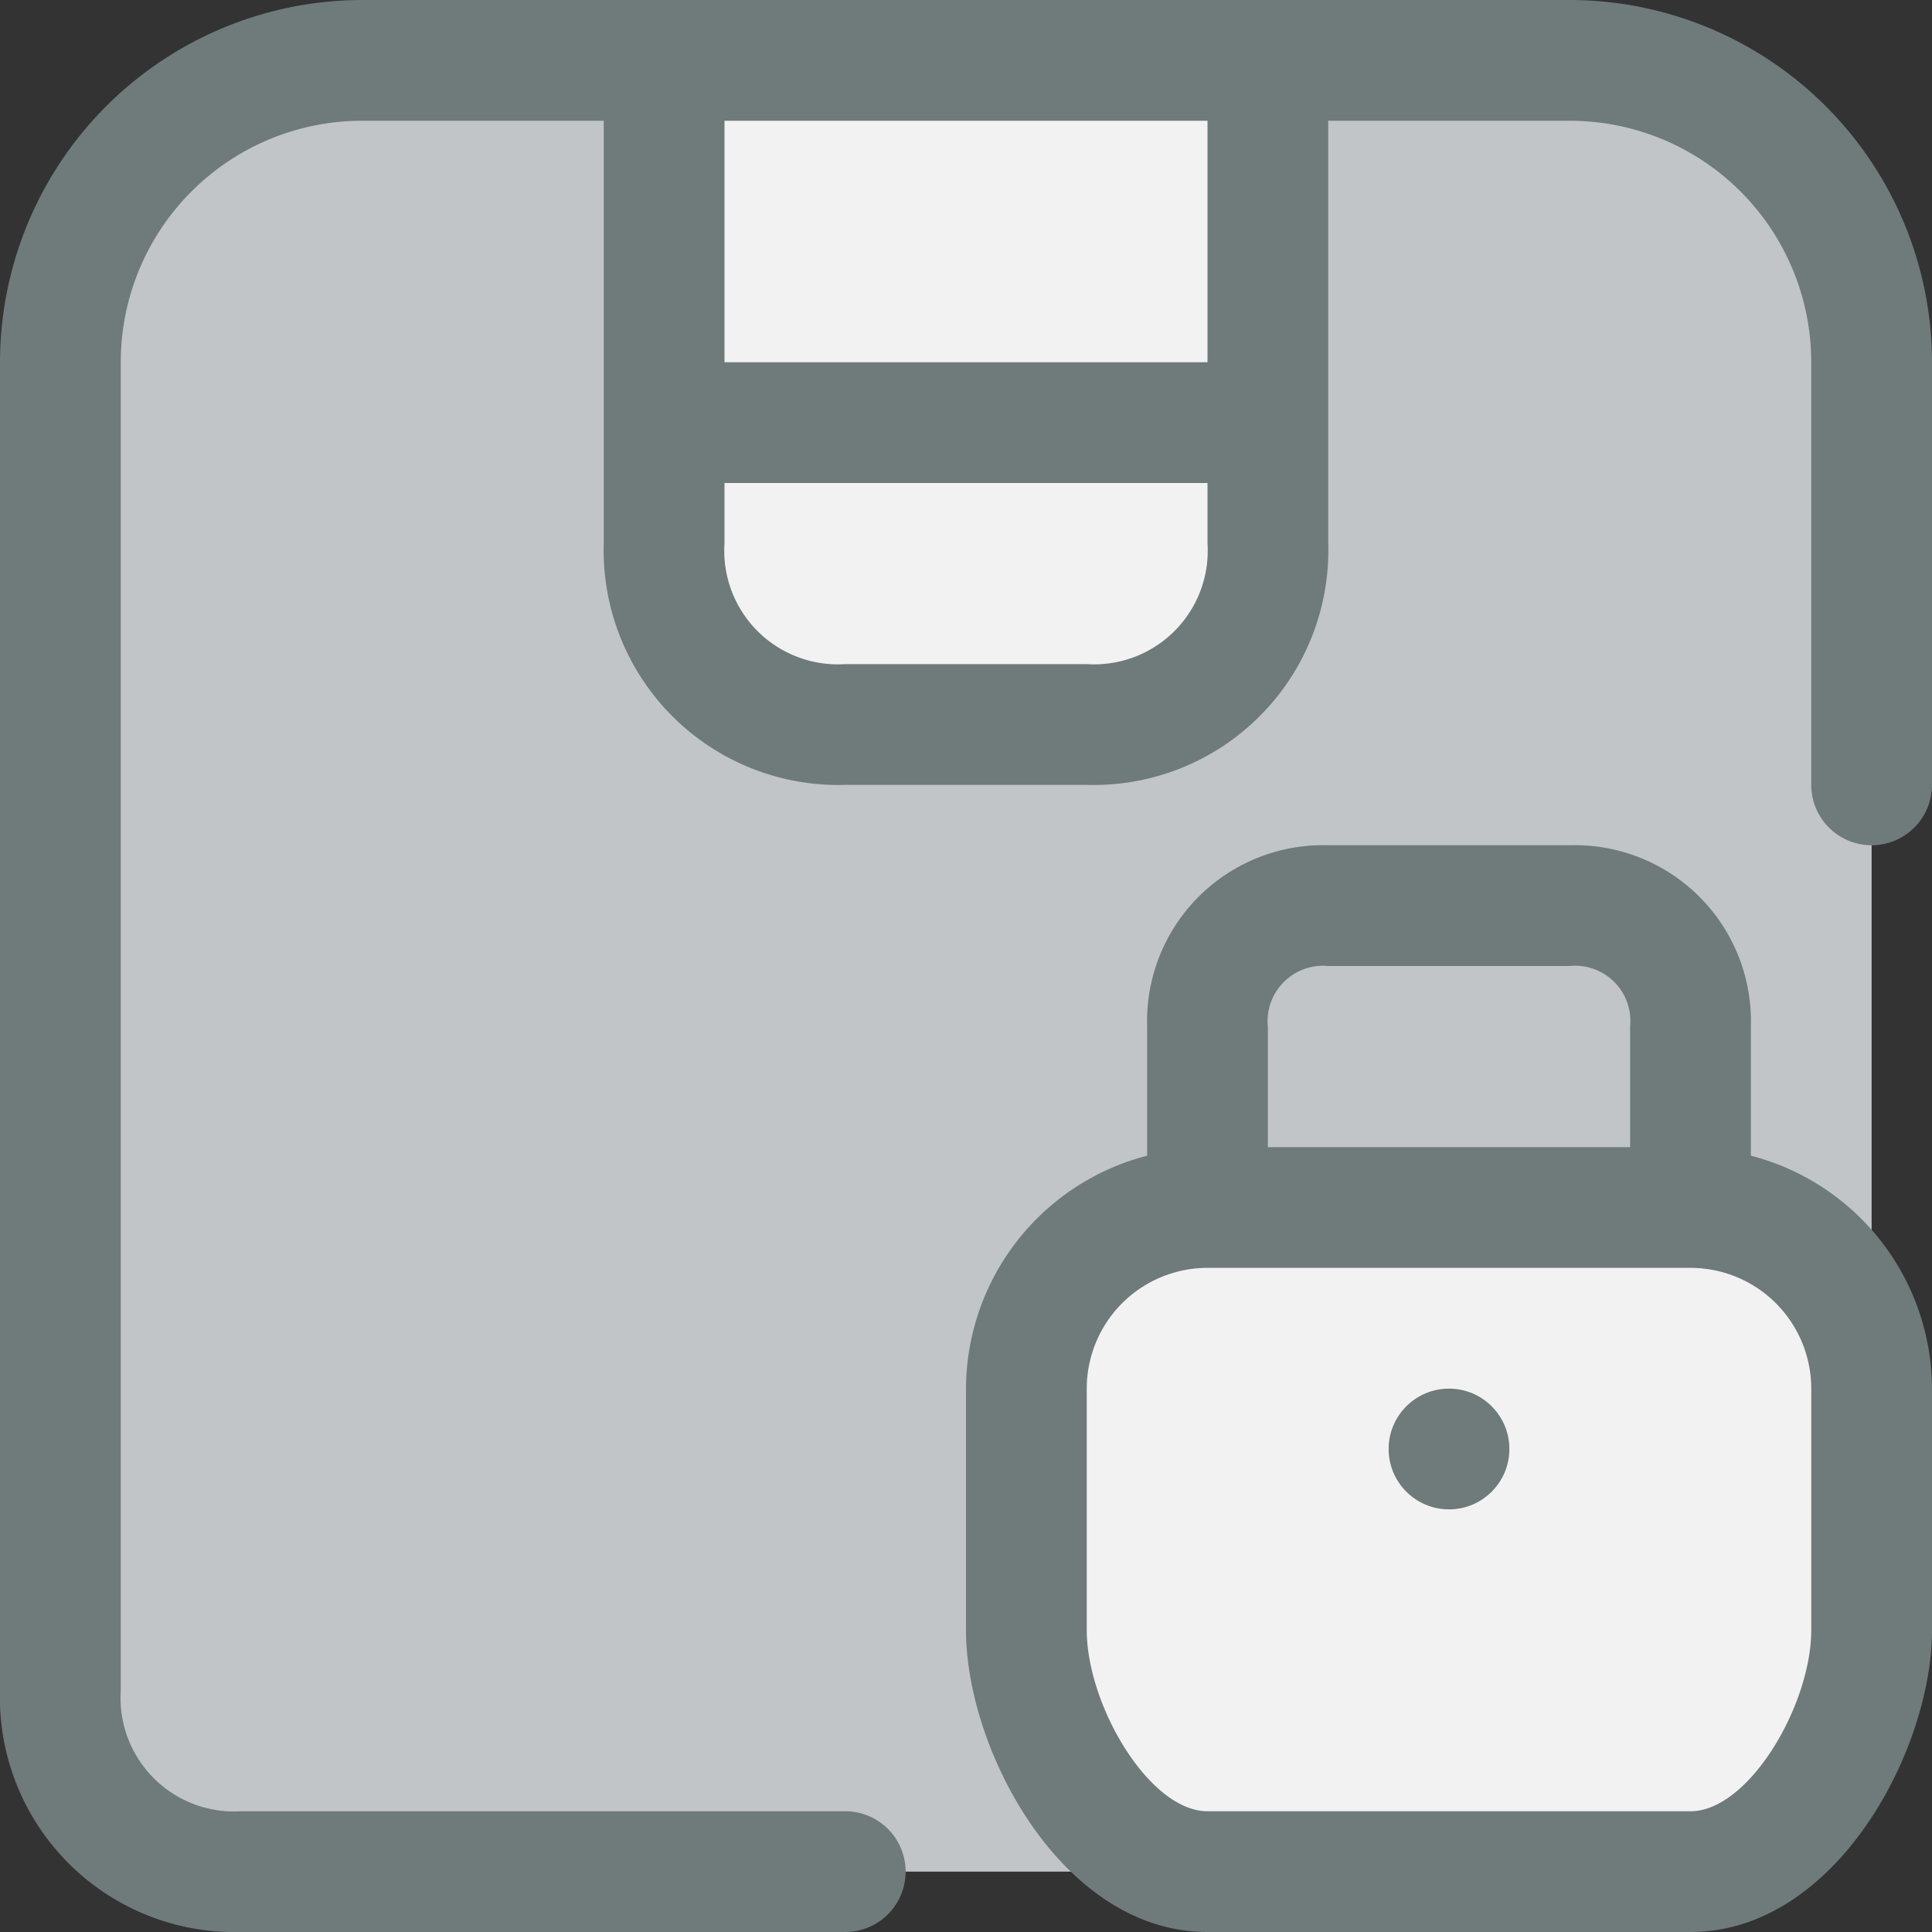 <svg xmlns="http://www.w3.org/2000/svg" viewBox="0 0 32 32"><rect x="0" y="0" width="32" height="32" fill="#333333" stroke="none"/><title>14-Secure</title><g id="_14-Secure" data-name="14-Secure"><path d="M21,1V7H11V1Z" style="fill:#f2f2f2"/><path d="M21,7V9a2.938,2.938,0,0,1-3,3H14a2.938,2.938,0,0,1-3-3V7Z" style="fill:#f2f2f2"/><path d="M31,6V28a2.938,2.938,0,0,1-3,3H4a2.938,2.938,0,0,1-3-3V6A5,5,0,0,1,6,1h5V9a2.938,2.938,0,0,0,3,3h4a2.938,2.938,0,0,0,3-3V1h5A5,5,0,0,1,31,6Z" style="fill:#c1c5c8"/><path d="M31,23v4c0,1.66-1.34,4-3,4H20c-1.66,0-3-2.34-3-4V23a3,3,0,0,1,3-3h8A3,3,0,0,1,31,23Z" style="fill:#f2f2f2"/><path d="M26,0H6A6.006,6.006,0,0,0,0,6V28a3.887,3.887,0,0,0,4,4H14a1,1,0,0,0,0-2H4a1.882,1.882,0,0,1-2-2V6A4,4,0,0,1,6,2h4V9a3.887,3.887,0,0,0,4,4h4a3.887,3.887,0,0,0,4-4V2h4a4,4,0,0,1,4,4v7a1,1,0,0,0,2,0V6A6.006,6.006,0,0,0,26,0ZM18,11H14a1.882,1.882,0,0,1-2-2V8h8V9A1.882,1.882,0,0,1,18,11Zm2-5H12V2h8Z" style="fill:#6f7a7b"/><path d="M29,19.142V17a2.916,2.916,0,0,0-3-3H22a2.916,2.916,0,0,0-3,3v2.142A4,4,0,0,0,16,23v4c0,1.991,1.595,5,4,5h8c2.405,0,4-3.009,4-5V23A4,4,0,0,0,29,19.142ZM22,16h4a.915.915,0,0,1,1,1v2H21V17.012A.919.919,0,0,1,22,16Zm8,11c0,1.239-1.034,3-2,3H20c-.966,0-2-1.761-2-3V23a2,2,0,0,1,2-2h8a2,2,0,0,1,2,2Z" style="fill:#6f7a7b"/><circle cx="24" cy="24" r="1" style="fill:#6f7a7b"/></g></svg>